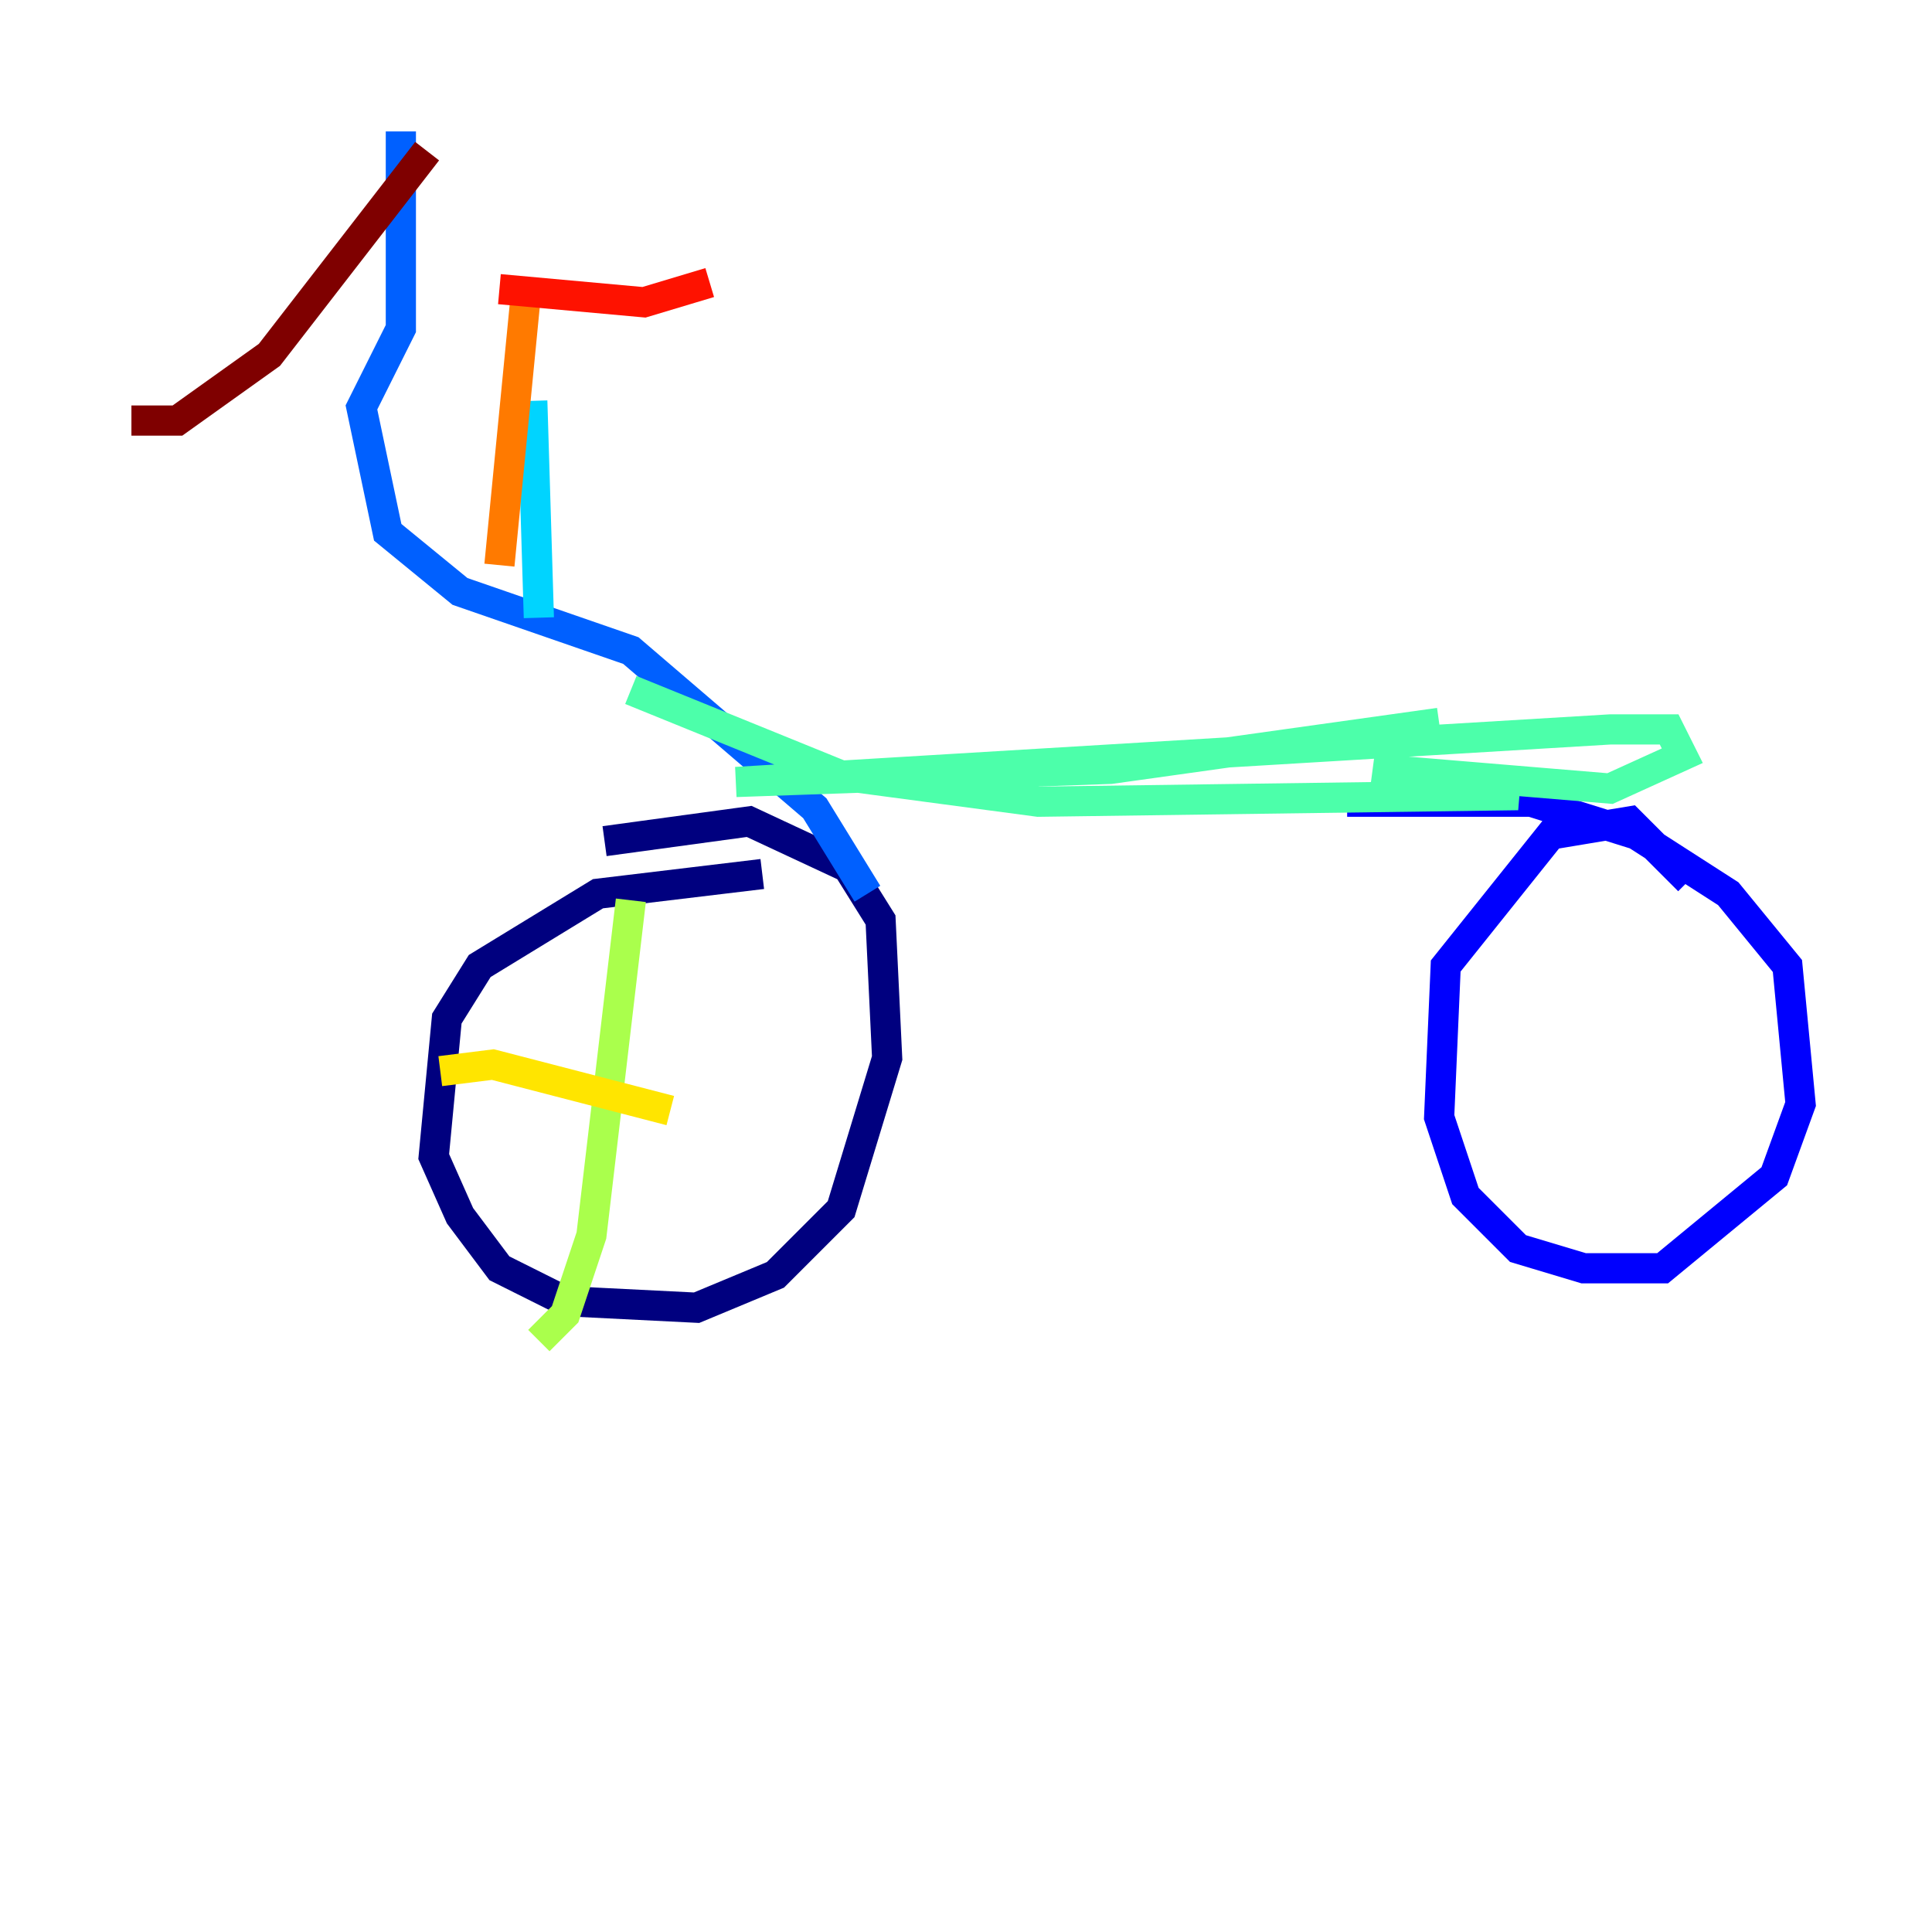 <?xml version="1.0" encoding="utf-8" ?>
<svg baseProfile="tiny" height="128" version="1.2" viewBox="0,0,128,128" width="128" xmlns="http://www.w3.org/2000/svg" xmlns:ev="http://www.w3.org/2001/xml-events" xmlns:xlink="http://www.w3.org/1999/xlink"><defs /><polyline fill="none" points="50.503,57.905 39.619,59.211 31.782,64.0 29.605,67.483 28.735,76.626 30.476,80.544 33.088,84.027 37.442,86.204 46.15,86.639 51.374,84.463 55.728,80.109 58.776,70.095 58.34,60.952 56.163,57.469 49.633,54.422 40.054,55.728" stroke="#00007f" stroke-width="2" /><polyline fill="none" points="111.891,58.34 107.973,54.422 102.748,55.292 95.782,64.0 95.347,74.014 97.088,79.238 100.571,82.721 104.925,84.027 110.15,84.027 117.551,77.932 119.293,73.143 118.422,64.0 114.503,59.211 108.408,55.292 101.442,53.116 89.252,53.116" stroke="#0000fe" stroke-width="2" /><polyline fill="none" points="57.469,59.211 53.986,53.551 41.796,43.102 30.476,39.184 25.687,35.265 23.946,26.993 26.558,21.769 26.558,8.707" stroke="#0060ff" stroke-width="2" /><polyline fill="none" points="35.701,40.925 35.265,26.558" stroke="#00d4ff" stroke-width="2" /><polyline fill="none" points="41.796,45.714 55.728,51.374 68.789,53.116 100.571,52.68 90.993,50.939 106.667,52.245 111.456,50.068 110.585,48.327 106.667,48.327 48.762,51.809 73.578,50.939 95.347,47.891" stroke="#4cffaa" stroke-width="2" /><polyline fill="none" points="41.796,59.646 39.184,81.85 37.442,87.075 35.701,88.816" stroke="#aaff4c" stroke-width="2" /><polyline fill="none" points="29.17,70.966 32.653,70.531 44.408,73.578" stroke="#ffe500" stroke-width="2" /><polyline fill="none" points="33.088,37.442 34.83,19.592" stroke="#ff7a00" stroke-width="2" /><polyline fill="none" points="33.088,19.157 42.667,20.027 47.02,18.721" stroke="#fe1200" stroke-width="2" /><polyline fill="none" points="28.299,10.014 17.85,23.51 11.755,27.864 8.707,27.864" stroke="#7f0000" stroke-width="2" /></svg>